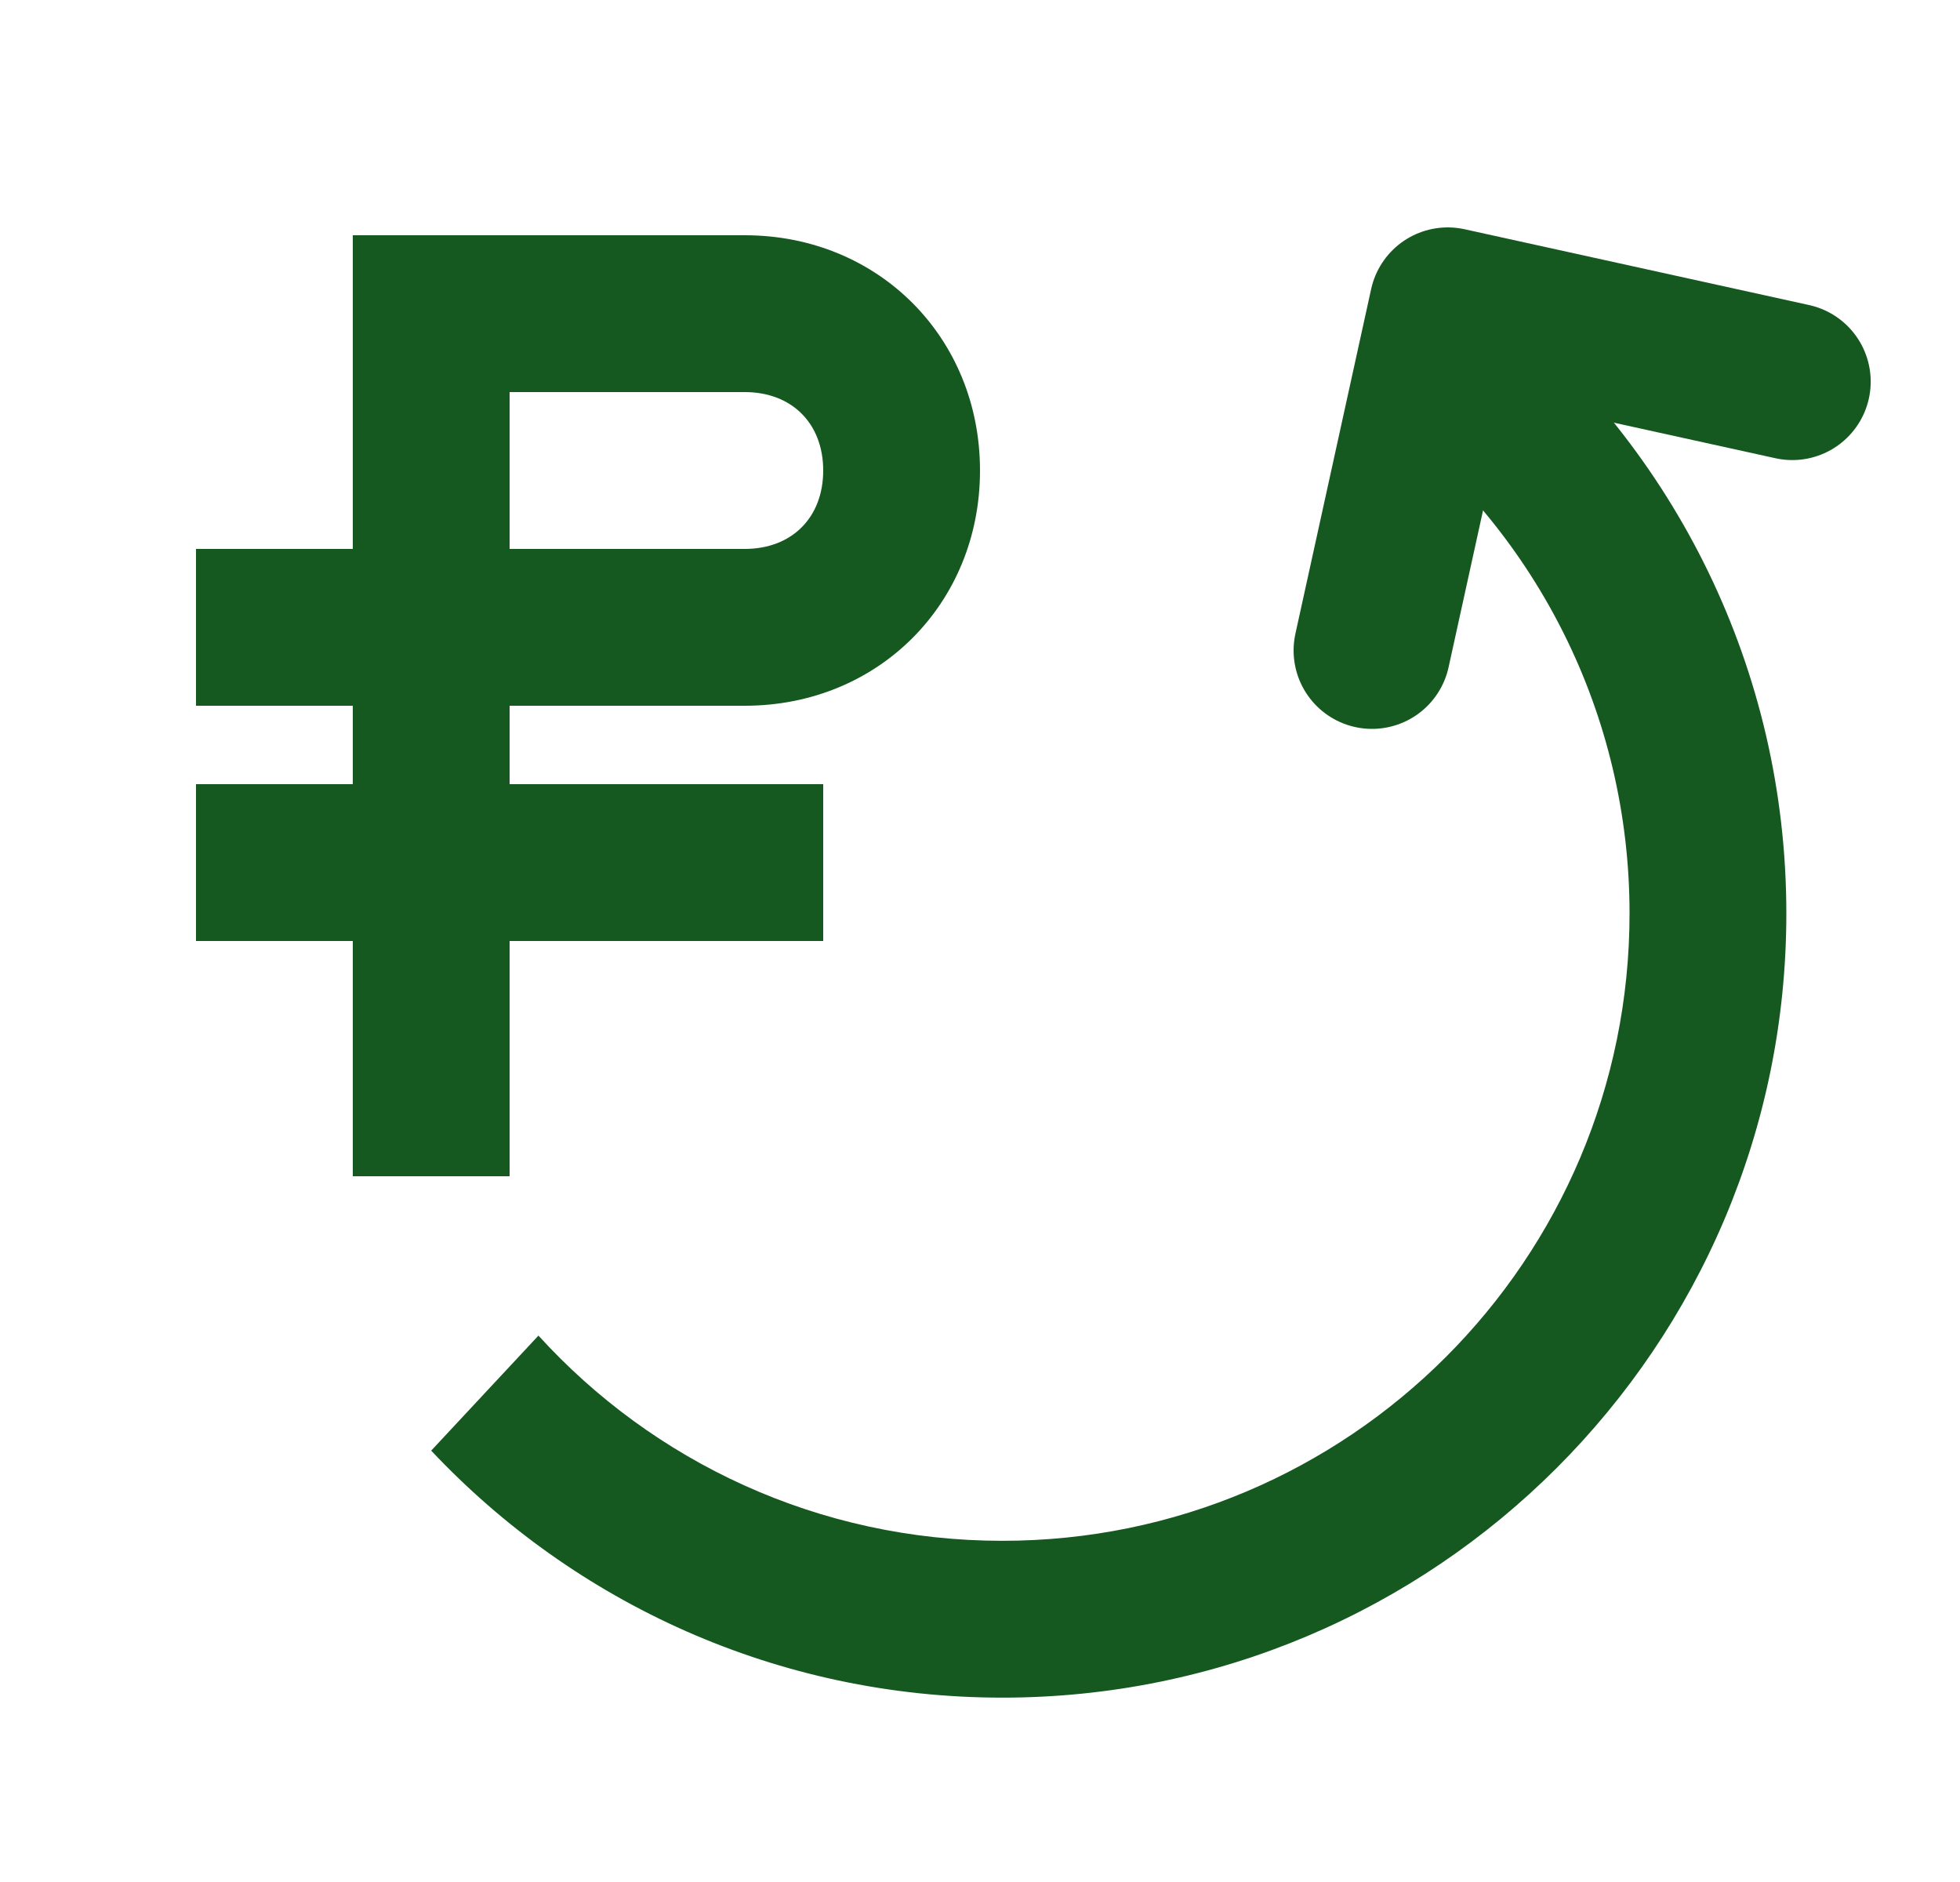 <svg width="25" height="24" viewBox="0 0 25 24" fill="none" xmlns="http://www.w3.org/2000/svg">
<path d="M22.861 4.867L18.466 3.9L17.5 8.295" stroke="#155920" stroke-width="2" stroke-linecap="round" stroke-linejoin="round"/>
<path d="M6.5 15V12H8.4H10.5V10H6.5V9H9.5C11.2 9 12.5 7.7 12.5 6C12.5 4.3 11.2 3 9.5 3H4.5V7H2.5V9H4.5V10H2.5V12H4.5V15H6.5ZM6.5 5H9.5C10.1 5 10.5 5.4 10.5 6C10.5 6.6 10.1 7 9.5 7H6.5V5Z" fill="#155920"/>
<path fill-rule="evenodd" clip-rule="evenodd" d="M5.5 18.499C7.324 20.438 9.913 21.649 12.785 21.649C18.308 21.649 22.785 17.171 22.785 11.649C22.785 8.524 21.352 5.734 19.108 3.9L17.74 5.367C19.595 6.832 20.785 9.102 20.785 11.649C20.785 16.067 17.203 19.649 12.785 19.649C10.44 19.649 8.331 18.64 6.868 17.032L5.5 18.499Z" fill="#155920"/>
</svg>
